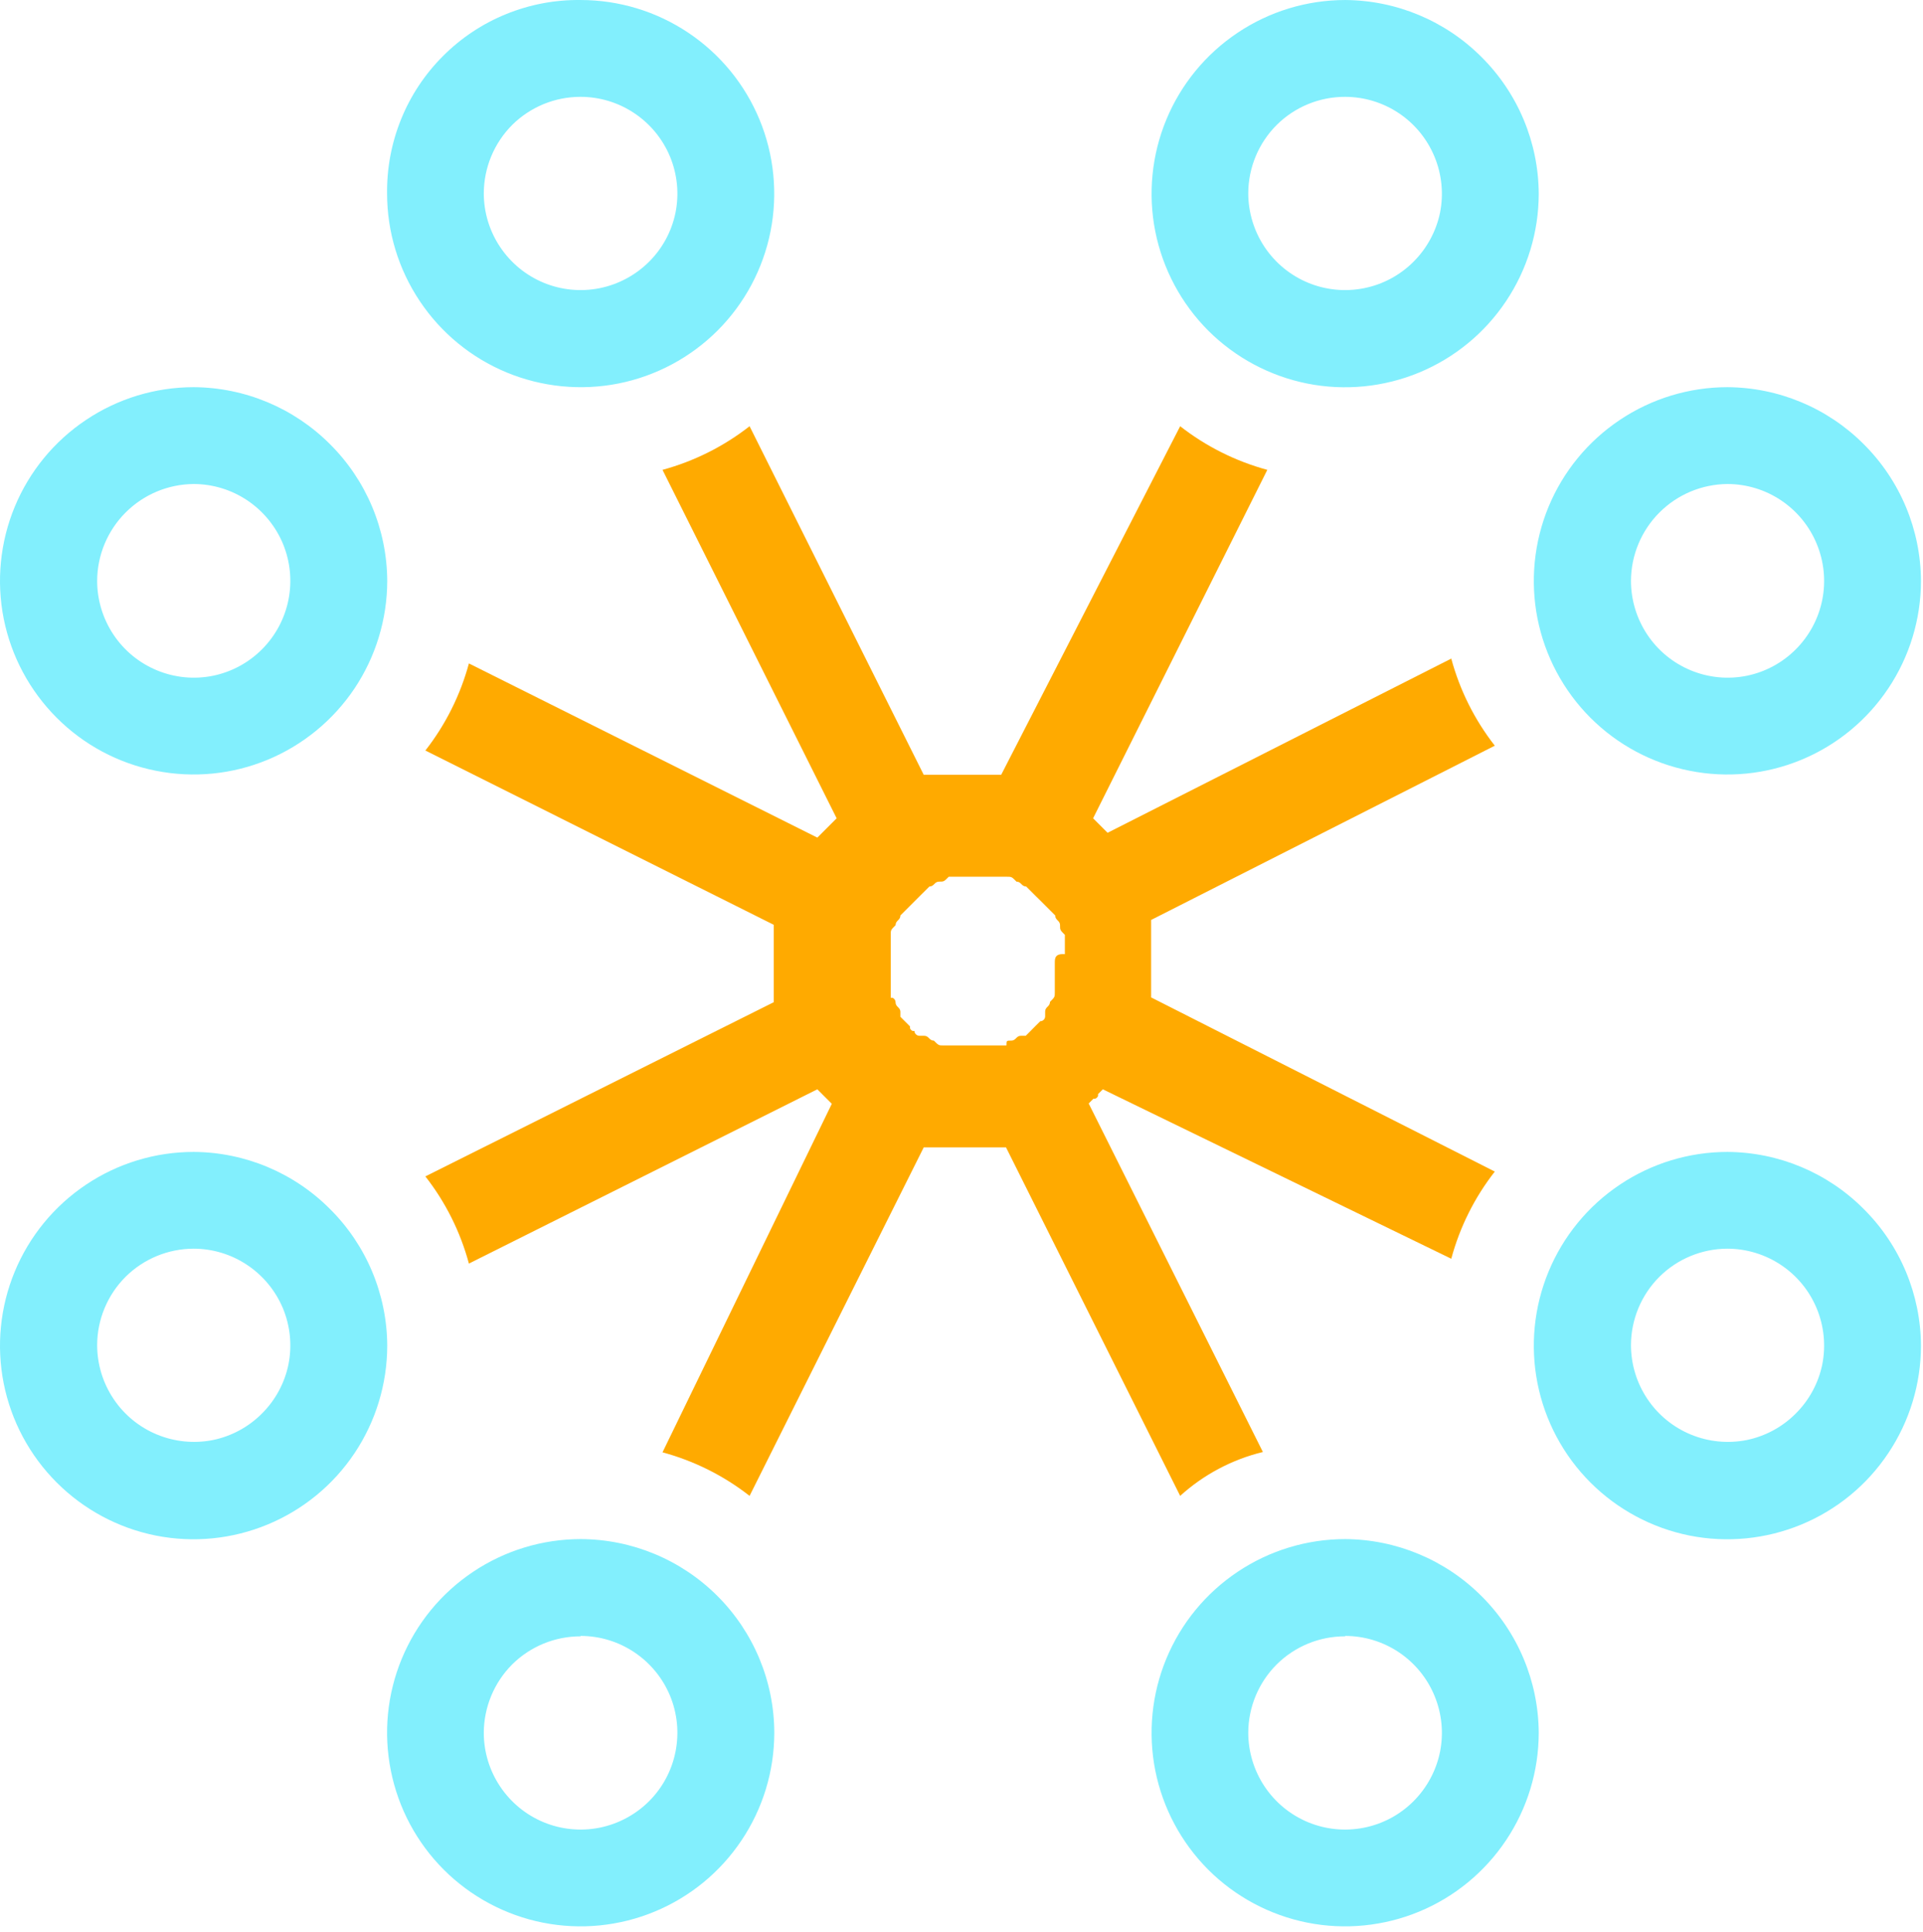 <svg width="235" height="236" viewBox="0 0 235 236" fill="none" xmlns="http://www.w3.org/2000/svg">
<path d="M128.902 117.672V121.212C128.902 121.812 128.902 121.812 128.312 122.402C128.312 122.992 127.722 122.992 127.722 123.582V124.172C127.72 124.33 127.656 124.481 127.542 124.592C127.434 124.701 127.286 124.762 127.132 124.762L126.532 125.352L125.943 125.952L125.352 126.542H124.762C124.172 126.542 124.172 127.132 123.582 127.132C122.992 127.132 122.992 127.132 122.992 127.722H115.302C114.712 127.722 114.712 127.722 114.122 127.132C113.532 127.132 113.532 126.542 112.932 126.542H112.342C112.187 126.538 112.04 126.474 111.932 126.362C111.875 126.31 111.83 126.247 111.799 126.176C111.768 126.106 111.752 126.029 111.752 125.952C111.68 125.967 111.605 125.967 111.532 125.952C111.457 125.925 111.388 125.88 111.332 125.822C111.281 125.767 111.24 125.702 111.212 125.632C111.197 125.556 111.197 125.478 111.212 125.402L110.622 124.812L110.032 124.222V123.632C110.032 123.042 109.443 123.042 109.443 122.452C109.441 122.373 109.424 122.295 109.392 122.222C109.364 122.15 109.32 122.084 109.262 122.032C109.21 121.975 109.145 121.93 109.073 121.902C109 121.888 108.925 121.888 108.852 121.902V114.212C108.852 113.622 108.853 113.622 109.443 113.032C109.443 112.442 110.032 112.442 110.032 111.842L110.622 111.252L111.212 110.662L112.392 109.482L113.582 108.302C114.172 108.302 114.172 107.712 114.762 107.712C115.352 107.712 115.353 107.712 115.943 107.112H123.042C123.632 107.112 123.632 107.112 124.222 107.712C124.812 107.712 124.812 108.302 125.402 108.302L125.992 108.892L126.582 109.482L127.182 110.072L127.772 110.662L128.952 111.842C128.952 112.442 129.542 112.442 129.542 113.032C129.542 113.622 129.542 113.622 130.132 114.212V116.572C128.902 116.482 128.902 117.082 128.902 117.672ZM154.332 177.392L133.042 134.812L133.632 134.222C133.708 134.237 133.786 134.237 133.862 134.222C133.934 134.192 133.998 134.148 134.052 134.092C134.107 134.037 134.151 133.973 134.182 133.902C134.198 133.826 134.198 133.748 134.182 133.672L134.772 133.082L177.352 153.782C178.394 149.911 180.203 146.289 182.672 143.132L140.672 121.852V112.392L182.672 91.102C180.205 87.947 178.396 84.329 177.352 80.462L135.352 101.742L134.762 101.152L134.172 100.562L133.582 99.972L154.872 57.402C151.003 56.353 147.382 54.541 144.222 52.072L122.352 94.652H112.882L91.602 52.072C88.445 54.539 84.828 56.351 80.962 57.402L102.242 99.972L99.882 102.332L57.303 81.052C56.259 84.919 54.45 88.537 51.982 91.692L94.552 112.982V122.442L51.982 143.722C54.452 146.88 56.261 150.501 57.303 154.372L99.882 133.082L101.652 134.852L80.962 177.432C84.829 178.476 88.447 180.285 91.602 182.752L112.882 140.182H122.943L144.222 182.752C147.093 180.15 150.568 178.307 154.332 177.392Z" fill="#FFAA00"/>
<path d="M164.382 0.002C159.702 0.006 155.129 1.398 151.242 4.002C147.353 6.6 144.322 10.292 142.532 14.612C140.742 18.935 140.272 23.692 141.182 28.282C142.098 32.868 144.349 37.081 147.652 40.392C150.963 43.695 155.176 45.946 159.762 46.862C164.352 47.772 169.108 47.302 173.432 45.512C177.752 43.722 181.444 40.691 184.042 36.802C186.646 32.914 188.038 28.341 188.042 23.662C188.009 17.389 185.492 11.384 181.042 6.962C176.622 2.538 170.635 0.037 164.382 0.002V0.002ZM164.382 11.832C166.721 11.835 169.008 12.53 170.952 13.832C172.895 15.133 174.408 16.981 175.302 19.142C176.198 21.302 176.435 23.678 175.982 25.972C175.512 28.246 174.385 30.332 172.742 31.972C171.088 33.63 168.979 34.758 166.682 35.212C164.389 35.669 162.012 35.435 159.852 34.542C157.69 33.645 155.842 32.128 154.542 30.182C153.243 28.237 152.547 25.951 152.542 23.612C152.553 20.478 153.804 17.476 156.022 15.262C158.244 13.057 161.251 11.823 164.382 11.832V11.832Z" fill="#82EFFD"/>
<path d="M164.382 188.032C159.702 188.036 155.129 189.428 151.242 192.032C147.353 194.63 144.322 198.322 142.532 202.642C140.742 206.965 140.272 211.722 141.182 216.312C142.098 220.898 144.349 225.111 147.652 228.422C150.963 231.725 155.176 233.976 159.762 234.892C164.352 235.802 169.108 235.332 173.432 233.542C177.752 231.752 181.444 228.721 184.042 224.832C186.646 220.945 188.038 216.371 188.042 211.692C188.006 205.419 185.49 199.415 181.042 194.992C176.622 190.568 170.635 188.067 164.382 188.032V188.032ZM164.382 199.862C166.721 199.864 169.008 200.56 170.952 201.862C172.895 203.163 174.408 205.011 175.302 207.172C176.198 209.332 176.435 211.708 175.982 214.002C175.521 216.294 174.394 218.398 172.742 220.052C171.088 221.71 168.979 222.838 166.682 223.292C164.389 223.749 162.012 223.515 159.852 222.622C157.69 221.725 155.842 220.208 154.542 218.262C153.243 216.317 152.547 214.031 152.542 211.692C152.553 208.558 153.804 205.556 156.022 203.342C158.244 201.137 161.251 199.903 164.382 199.912V199.862Z" fill="#82EFFD"/>
<path d="M70.952 0.002C67.835 -0.039 64.74 0.546 61.852 1.722C58.965 2.894 56.343 4.635 54.142 6.842C51.935 9.042 50.194 11.664 49.023 14.552C47.85 17.441 47.265 20.535 47.303 23.652C47.306 28.331 48.698 32.904 51.303 36.792C53.9 40.681 57.593 43.712 61.913 45.502C66.236 47.292 70.992 47.762 75.582 46.852C80.169 45.938 84.383 43.687 87.692 40.382C90.999 37.074 93.251 32.86 94.162 28.272C95.072 23.682 94.603 18.925 92.812 14.602C91.022 10.282 87.991 6.59 84.102 3.992C80.211 1.389 75.634 0.001 70.952 0.002ZM70.952 11.832C73.292 11.833 75.579 12.529 77.522 13.832C79.468 15.133 80.985 16.98 81.882 19.142C82.776 21.302 83.009 23.679 82.552 25.972C82.09 28.247 80.967 30.334 79.323 31.972C77.666 33.626 75.558 34.753 73.262 35.212C70.97 35.669 68.593 35.435 66.433 34.542C64.271 33.645 62.423 32.128 61.122 30.182C59.819 28.239 59.123 25.952 59.122 23.612C59.134 20.48 60.381 17.48 62.592 15.262C64.817 13.059 67.822 11.826 70.952 11.832V11.832Z" fill="#82EFFD"/>
<path d="M70.952 188.032C66.273 188.037 61.7 189.429 57.812 192.032C53.923 194.63 50.892 198.322 49.102 202.642C47.31 206.965 46.843 211.723 47.762 216.312C48.673 220.9 50.925 225.114 54.232 228.422C57.541 231.727 61.755 233.978 66.342 234.892C70.928 235.802 75.682 235.333 80.002 233.542C84.326 231.755 88.023 228.723 90.622 224.832C93.227 220.945 94.619 216.372 94.622 211.692C94.608 205.427 92.113 199.422 87.682 194.992C83.245 190.551 77.229 188.049 70.952 188.032V188.032ZM70.952 199.862C73.292 199.863 75.579 200.559 77.522 201.862C79.468 203.163 80.985 205.01 81.882 207.172C82.775 209.333 83.008 211.709 82.552 214.002C82.099 216.294 80.975 218.4 79.322 220.052C77.665 221.706 75.557 222.833 73.262 223.292C70.969 223.749 68.592 223.515 66.432 222.622C64.27 221.725 62.422 220.208 61.122 218.262C59.819 216.319 59.122 214.032 59.122 211.692C59.134 208.56 60.381 205.56 62.592 203.342C64.816 201.14 67.822 199.906 70.952 199.912V199.862Z" fill="#82EFFD"/>
<path d="M211.092 140.732C206.412 140.735 201.839 142.127 197.951 144.732C194.062 147.333 191.031 151.029 189.242 155.352C187.452 159.672 186.982 164.425 187.892 169.012C188.803 173.6 191.055 177.814 194.362 181.122C197.672 184.428 201.885 186.682 206.472 187.602C211.062 188.512 215.818 188.042 220.142 186.252C224.463 184.464 228.156 181.433 230.752 177.542C233.356 173.655 234.748 169.081 234.752 164.402C234.718 158.129 232.201 152.124 227.752 147.702C223.337 143.269 217.348 140.763 211.092 140.732ZM211.092 152.552C213.431 152.555 215.717 153.251 217.662 154.552C219.604 155.849 221.118 157.694 222.012 159.852C222.908 162.015 223.145 164.395 222.692 166.692C222.226 168.967 221.098 171.055 219.451 172.692C217.814 174.339 215.727 175.466 213.451 175.932C211.154 176.386 208.774 176.149 206.612 175.252C204.453 174.359 202.609 172.845 201.312 170.902C200.01 168.958 199.315 166.672 199.312 164.332C199.321 161.198 200.572 158.195 202.792 155.982C205 153.793 207.982 152.561 211.092 152.552V152.552Z" fill="#82EFFD"/>
<path d="M211.092 47.302C206.413 47.306 201.84 48.698 197.952 51.302C194.064 53.9 191.033 57.592 189.242 61.912C187.453 66.236 186.983 70.992 187.892 75.582C188.806 80.169 191.057 84.383 194.362 87.692C197.67 90.999 201.885 93.25 206.472 94.162C211.061 95.081 215.819 94.614 220.142 92.822C224.462 91.031 228.154 88 230.752 84.112C233.355 80.224 234.747 75.651 234.752 70.972C234.72 64.696 232.203 58.688 227.752 54.262C223.334 49.837 217.346 47.335 211.092 47.302V47.302ZM211.092 59.132C213.432 59.134 215.718 59.83 217.662 61.132C219.605 62.433 221.119 64.281 222.012 66.442C222.909 68.602 223.146 70.978 222.692 73.272C222.236 75.568 221.108 77.677 219.452 79.332C217.814 80.976 215.727 82.1 213.452 82.562C211.156 83.024 208.775 82.791 206.612 81.892C204.454 80.999 202.609 79.485 201.312 77.542C200.012 75.597 199.316 73.311 199.312 70.972C199.322 67.835 200.573 64.829 202.792 62.612C204.996 60.408 207.976 59.159 211.092 59.132V59.132Z" fill="#82EFFD"/>
<path d="M23.652 140.732C18.973 140.735 14.399 142.127 10.512 144.732C6.623 147.333 3.592 151.029 1.802 155.352C0.012 159.672 -0.458 164.425 0.452 169.012C1.367 173.601 3.622 177.815 6.932 181.122C10.239 184.432 14.454 186.687 19.042 187.602C23.629 188.512 28.382 188.042 32.702 186.252C37.025 184.462 40.721 181.431 43.322 177.542C45.923 173.653 47.315 169.081 47.322 164.402C47.293 158.128 44.776 152.122 40.322 147.702C35.905 143.267 29.912 140.761 23.652 140.732V140.732ZM23.652 152.552C25.992 152.553 28.279 153.249 30.222 154.552C32.165 155.852 33.681 157.695 34.582 159.852C35.476 162.016 35.709 164.396 35.252 166.692C34.786 168.967 33.659 171.055 32.012 172.692C30.375 174.339 28.287 175.466 26.012 175.932C23.715 176.385 21.335 176.148 19.172 175.252C17.014 174.359 15.169 172.845 13.872 170.902C12.571 168.958 11.875 166.672 11.872 164.332C11.881 161.198 13.133 158.195 15.352 155.982C17.561 153.793 20.542 152.561 23.652 152.552V152.552Z" fill="#82EFFD"/>
<path d="M23.652 47.302C18.973 47.306 14.399 48.698 10.512 51.302C6.623 53.9 3.592 57.592 1.802 61.912C0.012 66.236 -0.458 70.992 0.452 75.582C1.369 80.17 3.624 84.384 6.932 87.692C10.237 91.003 14.453 93.255 19.042 94.162C23.627 95.08 28.382 94.614 32.702 92.822C37.023 91.029 40.718 87.998 43.322 84.112C45.921 80.222 47.312 75.651 47.322 70.972C47.294 64.695 44.776 58.685 40.322 54.262C35.901 49.834 29.909 47.333 23.652 47.302V47.302ZM23.652 59.132C25.992 59.133 28.279 59.829 30.222 61.132C32.165 62.435 33.682 64.282 34.582 66.442C35.475 68.603 35.708 70.979 35.252 73.272C34.795 75.568 33.668 77.677 32.012 79.332C30.374 80.976 28.286 82.1 26.012 82.562C23.716 83.024 21.335 82.79 19.172 81.892C17.014 80.999 15.169 79.485 13.872 77.542C12.572 75.597 11.876 73.311 11.872 70.972C11.882 67.835 13.133 64.829 15.352 62.612C17.555 60.408 20.536 59.159 23.652 59.132V59.132Z" fill="#82EFFD"/>
</svg>
